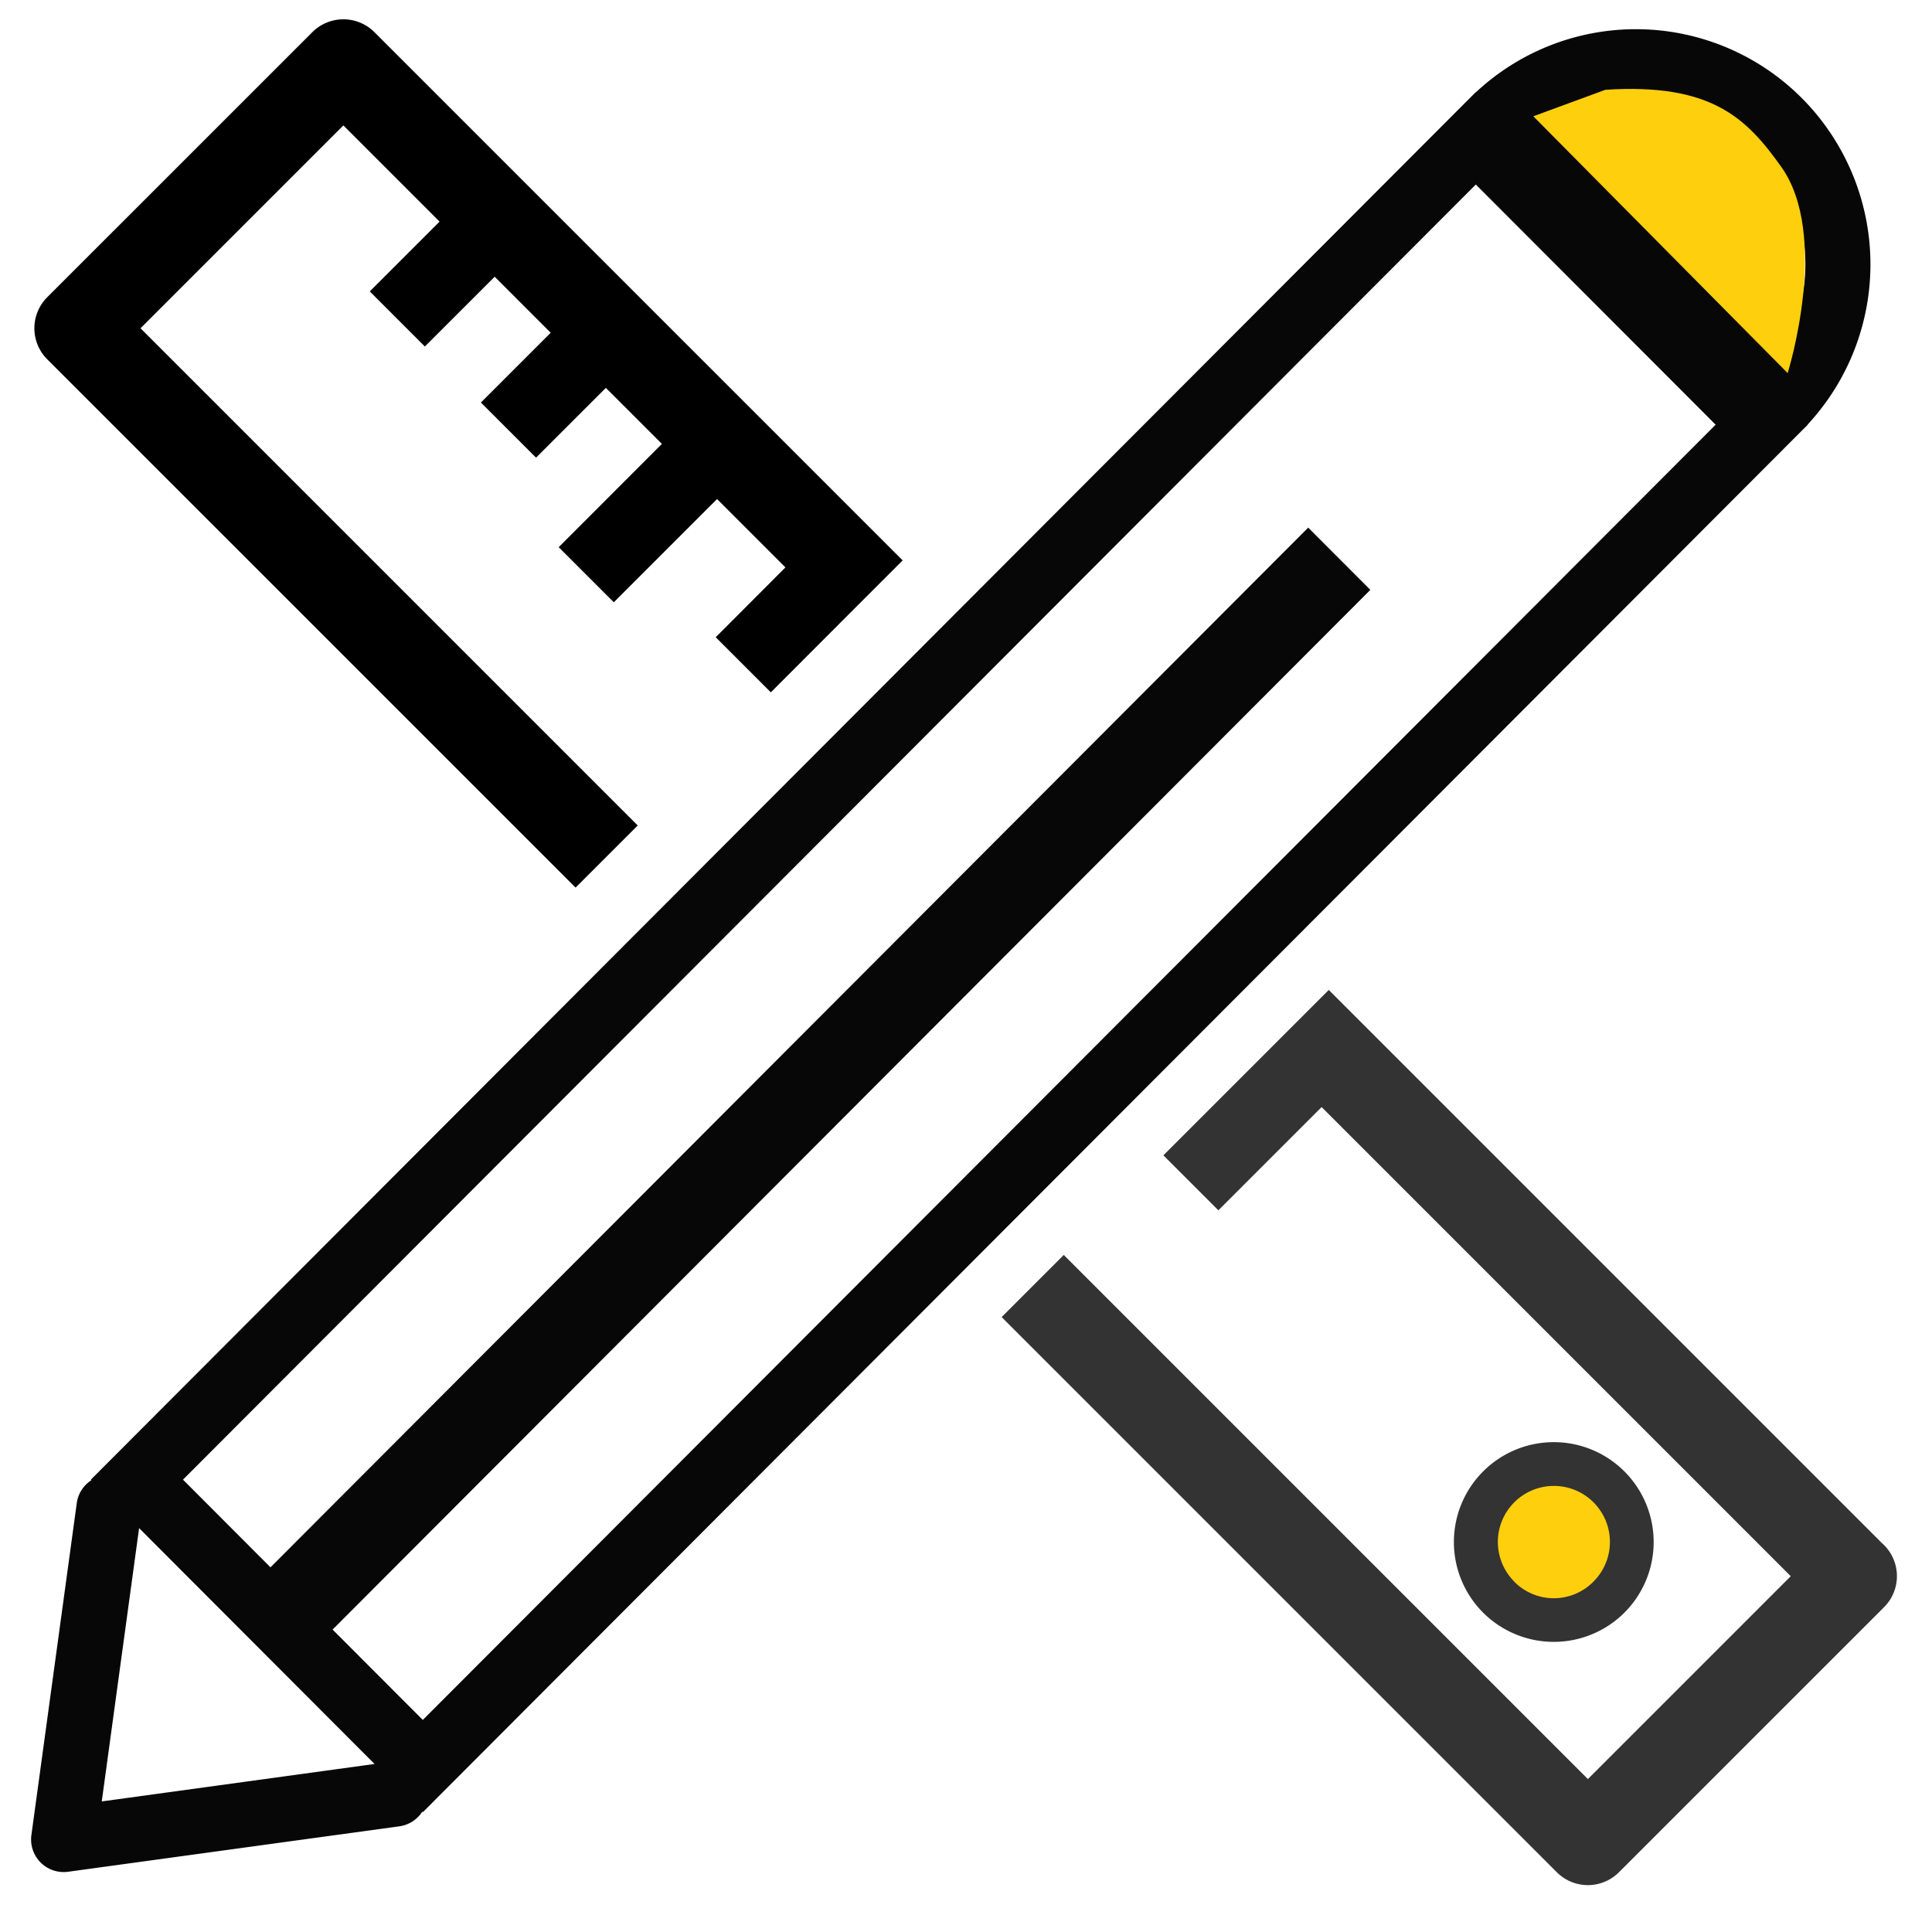 <svg xmlns="http://www.w3.org/2000/svg" width="100" height="100" viewBox="0 0 100 100">
  <g id="Group_102" data-name="Group 102" transform="translate(-3759 -4696)">
    <rect id="Rectangle_69" data-name="Rectangle 69" width="100" height="100" transform="translate(3759 4696)" fill="rgba(255,255,255,0)"/>
    <g id="Group_95" data-name="Group 95" transform="translate(-106 314)">
      <g id="Group_85" data-name="Group 85" transform="translate(3866.61 4383)">
        <g id="Group_82" data-name="Group 82">
          <path id="Path_165" data-name="Path 165" d="M3917.5,4434.6l3.937-2.03,3.149,5.552-4.352,2.238-2.735-1.367-1.285-2.072Z" transform="translate(-3841.363 -4357.769)" fill="#fecf0d"/>
          <g id="Layer" transform="translate(0 0)">
            <g id="Group_78" data-name="Group 78">
              <path id="Path_150" data-name="Path 150" d="M1394.62,1393.1h0a5.17,5.17,0,1,0-7.312,0A5.177,5.177,0,0,0,1394.62,1393.1Zm-5.7-1.609a2.9,2.9,0,1,1,4.1,0A2.876,2.876,0,0,1,1388.916,1391.494Z" transform="translate(-1312.151 -1310.629)" fill="#333"/>
              <path id="Path_151" data-name="Path 151" d="M100.942,40.635l0,0,.007-.007.3-.3-.007-.008a12.2,12.2,0,0,0-.3-16.9,12.128,12.128,0,0,0-16.869-.3l-.007-.007-.3.3-.007.007,0,0L12.383,94.93l.028.028a1.683,1.683,0,0,0-.757,1.189L9.306,113.325a1.687,1.687,0,0,0,1.9,1.9l17.145-2.352a1.679,1.679,0,0,0,1.187-.759l.028.028Zm-8.588-17.4a8.711,8.711,0,0,1,6.206,2.576,8.821,8.821,0,0,1,1.078,11.126L87.454,24.726A8.7,8.7,0,0,1,92.354,23.23Zm-8.285,4.659L96.482,40.325,29.566,107.367l-4.67-4.678L78.61,48.874l-3.216-3.221L21.681,99.468,17.152,94.93Zm-71.121,83.69,1.933-14.146,12.186,12.208Z" transform="translate(-9.291 -19.343)" fill="#080707"/>
              <path id="Path_152" data-name="Path 152" d="M40.346,55.8l3.216-3.216L17.827,26.849l10.5-10.5,4.979,4.98-3.613,3.612,2.852,2.852,3.613-3.612,2.9,2.9-3.613,3.612L38.3,33.546l3.613-3.612,2.9,2.9L39.472,38.18l2.853,2.852,5.344-5.344,3.539,3.539L47.6,42.841l2.852,2.852L54.06,42.08l0,0,3.216-3.216L29.935,11.524a2.273,2.273,0,0,0-3.216,0L13,25.241a2.273,2.273,0,0,0,0,3.216Z" transform="translate(-12.164 -10.858)"/>
              <path id="Path_153" data-name="Path 153" d="M1018.077,999.664c-.041-.041-.084-.081-.127-.118l-28.614-28.614-8.56,8.56,2.846,2.846,5.344-5.344,24.282,24.282-10.5,10.5-27.128-27.128-3.216,3.216,28.736,28.735a2.273,2.273,0,0,0,3.216,0l13.718-13.716,0,0A2.273,2.273,0,0,0,1018.077,999.664Z" transform="translate(-922.169 -920.692)" fill="#333"/>
            </g>
          </g>
          <path id="Path_164" data-name="Path 164" d="M3921.867,4385.433c5.455-.354,7.287,1.438,9.079,3.953,2.595,3.579.357,10.71.357,10.71l-13.165-13.292Z" transform="translate(-3840.384 -4381.785)" fill="#fecf0d"/>
        </g>
      </g>
    </g>
  </g>
</svg>
